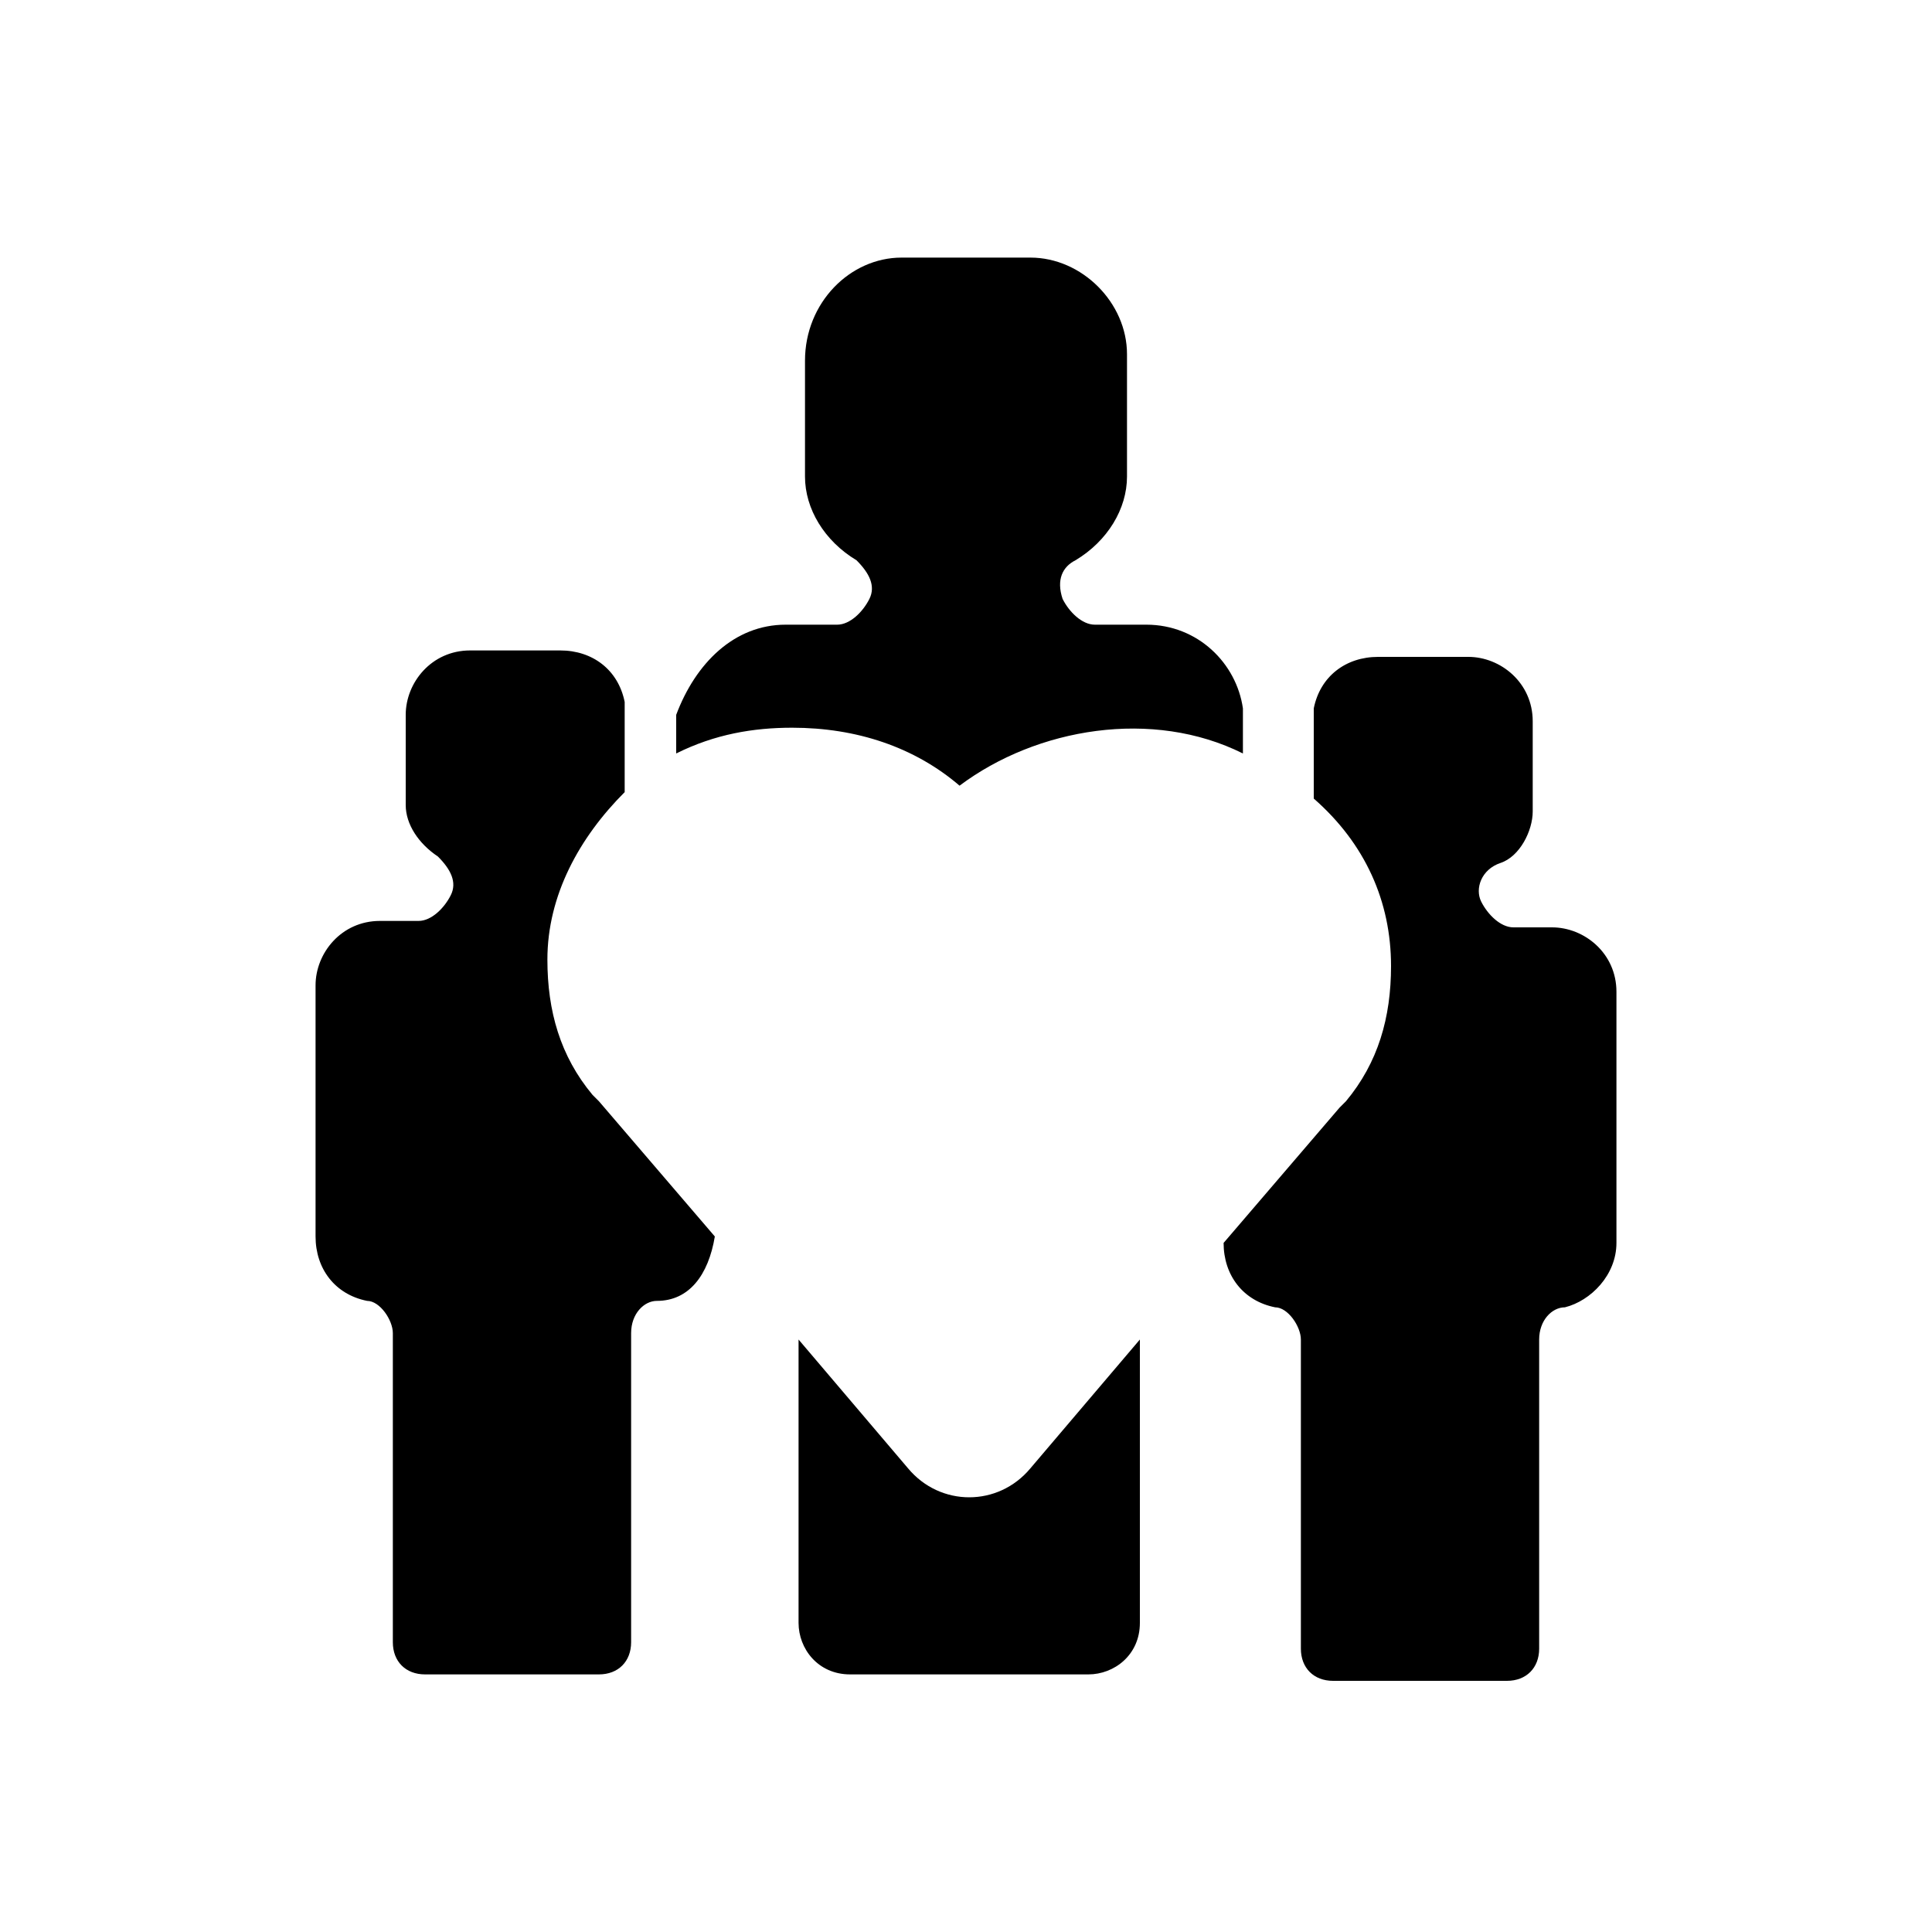 <?xml version="1.0" encoding="utf-8"?>
<!-- Generator: Adobe Illustrator 16.0.0, SVG Export Plug-In . SVG Version: 6.00 Build 0)  -->
<!DOCTYPE svg PUBLIC "-//W3C//DTD SVG 1.1//EN" "http://www.w3.org/Graphics/SVG/1.1/DTD/svg11.dtd">
<svg version="1.1" id="Layer_1" xmlns="http://www.w3.org/2000/svg" xmlns:xlink="http://www.w3.org/1999/xlink" x="0px" y="0px"
	 width="30px" height="30px" viewBox="0 0 30 30" enable-background="new 0 0 30 30" xml:space="preserve">
<path d="M12.2,9.7H13c0.2,0,0.4-0.2,0.5-0.4c0.1-0.2,0-0.4-0.2-0.6c-0.5-0.3-0.8-0.8-0.8-1.3V5.6C12.5,4.7,13.2,4,14,4H16
	c0.8,0,1.5,0.7,1.5,1.5v1.9c0,0.5-0.3,1-0.8,1.3c-0.2,0.1-0.3,0.3-0.2,0.6c0.1,0.2,0.3,0.4,0.5,0.4h0.8c0.8,0,1.4,0.6,1.5,1.3
	c0,0,0,0,0,0c0,0.1,0,0.2,0,0.3v0.4c-1.4-0.7-3.2-0.4-4.4,0.5c-0.7-0.6-1.6-0.9-2.6-0.9c-0.6,0-1.2,0.1-1.8,0.4v-0.4
	c0-0.1,0-0.2,0-0.2c0,0,0,0,0,0C10.8,10.3,11.4,9.7,12.2,9.7z M10.2,20.2c-0.2,0-0.4,0.2-0.4,0.5v4.8c0,0.3-0.2,0.5-0.5,0.5H6.6
	c-0.3,0-0.5-0.2-0.5-0.5v-4.8c0-0.2-0.2-0.5-0.4-0.5c-0.5-0.1-0.8-0.5-0.8-1v-3.9c0-0.5,0.4-1,1-1h0.6c0.2,0,0.4-0.2,0.5-0.4
	c0.1-0.2,0-0.4-0.2-0.6c-0.3-0.2-0.5-0.5-0.5-0.8v-1.4c0-0.5,0.4-1,1-1h1.4c0.5,0,0.9,0.3,1,0.8c0,0.1,0,0.2,0,0.3v1.1
	c-0.7,0.7-1.2,1.6-1.2,2.6c0,0.8,0.2,1.5,0.7,2.1c0,0,0.1,0.1,0.1,0.1l1.8,2.1C11,19.8,10.7,20.2,10.2,20.2z M17.7,25.2
	c0,0.5-0.4,0.8-0.8,0.8h-3.7c-0.5,0-0.8-0.4-0.8-0.8v-4.4l1.7,2c0.5,0.6,1.4,0.6,1.9,0l1.7-2V25.2z M25.1,19.3c0,0.5-0.4,0.9-0.8,1
	c-0.2,0-0.4,0.2-0.4,0.5v4.8c0,0.3-0.2,0.5-0.5,0.5h-2.7c-0.3,0-0.5-0.2-0.5-0.5v-4.8c0-0.2-0.2-0.5-0.4-0.5c-0.5-0.1-0.8-0.5-0.8-1
	v0l1.8-2.1c0,0,0.1-0.1,0.1-0.1c0.5-0.6,0.7-1.3,0.7-2.1c0-1-0.4-1.9-1.2-2.6v-1.1c0-0.1,0-0.2,0-0.3c0.1-0.5,0.5-0.8,1-0.8h1.4
	c0.5,0,1,0.4,1,1v1.4c0,0.3-0.2,0.7-0.5,0.8C23,13.5,22.9,13.8,23,14c0.1,0.2,0.3,0.4,0.5,0.4h0.6c0.5,0,1,0.4,1,1V19.3z"/>
</svg>
